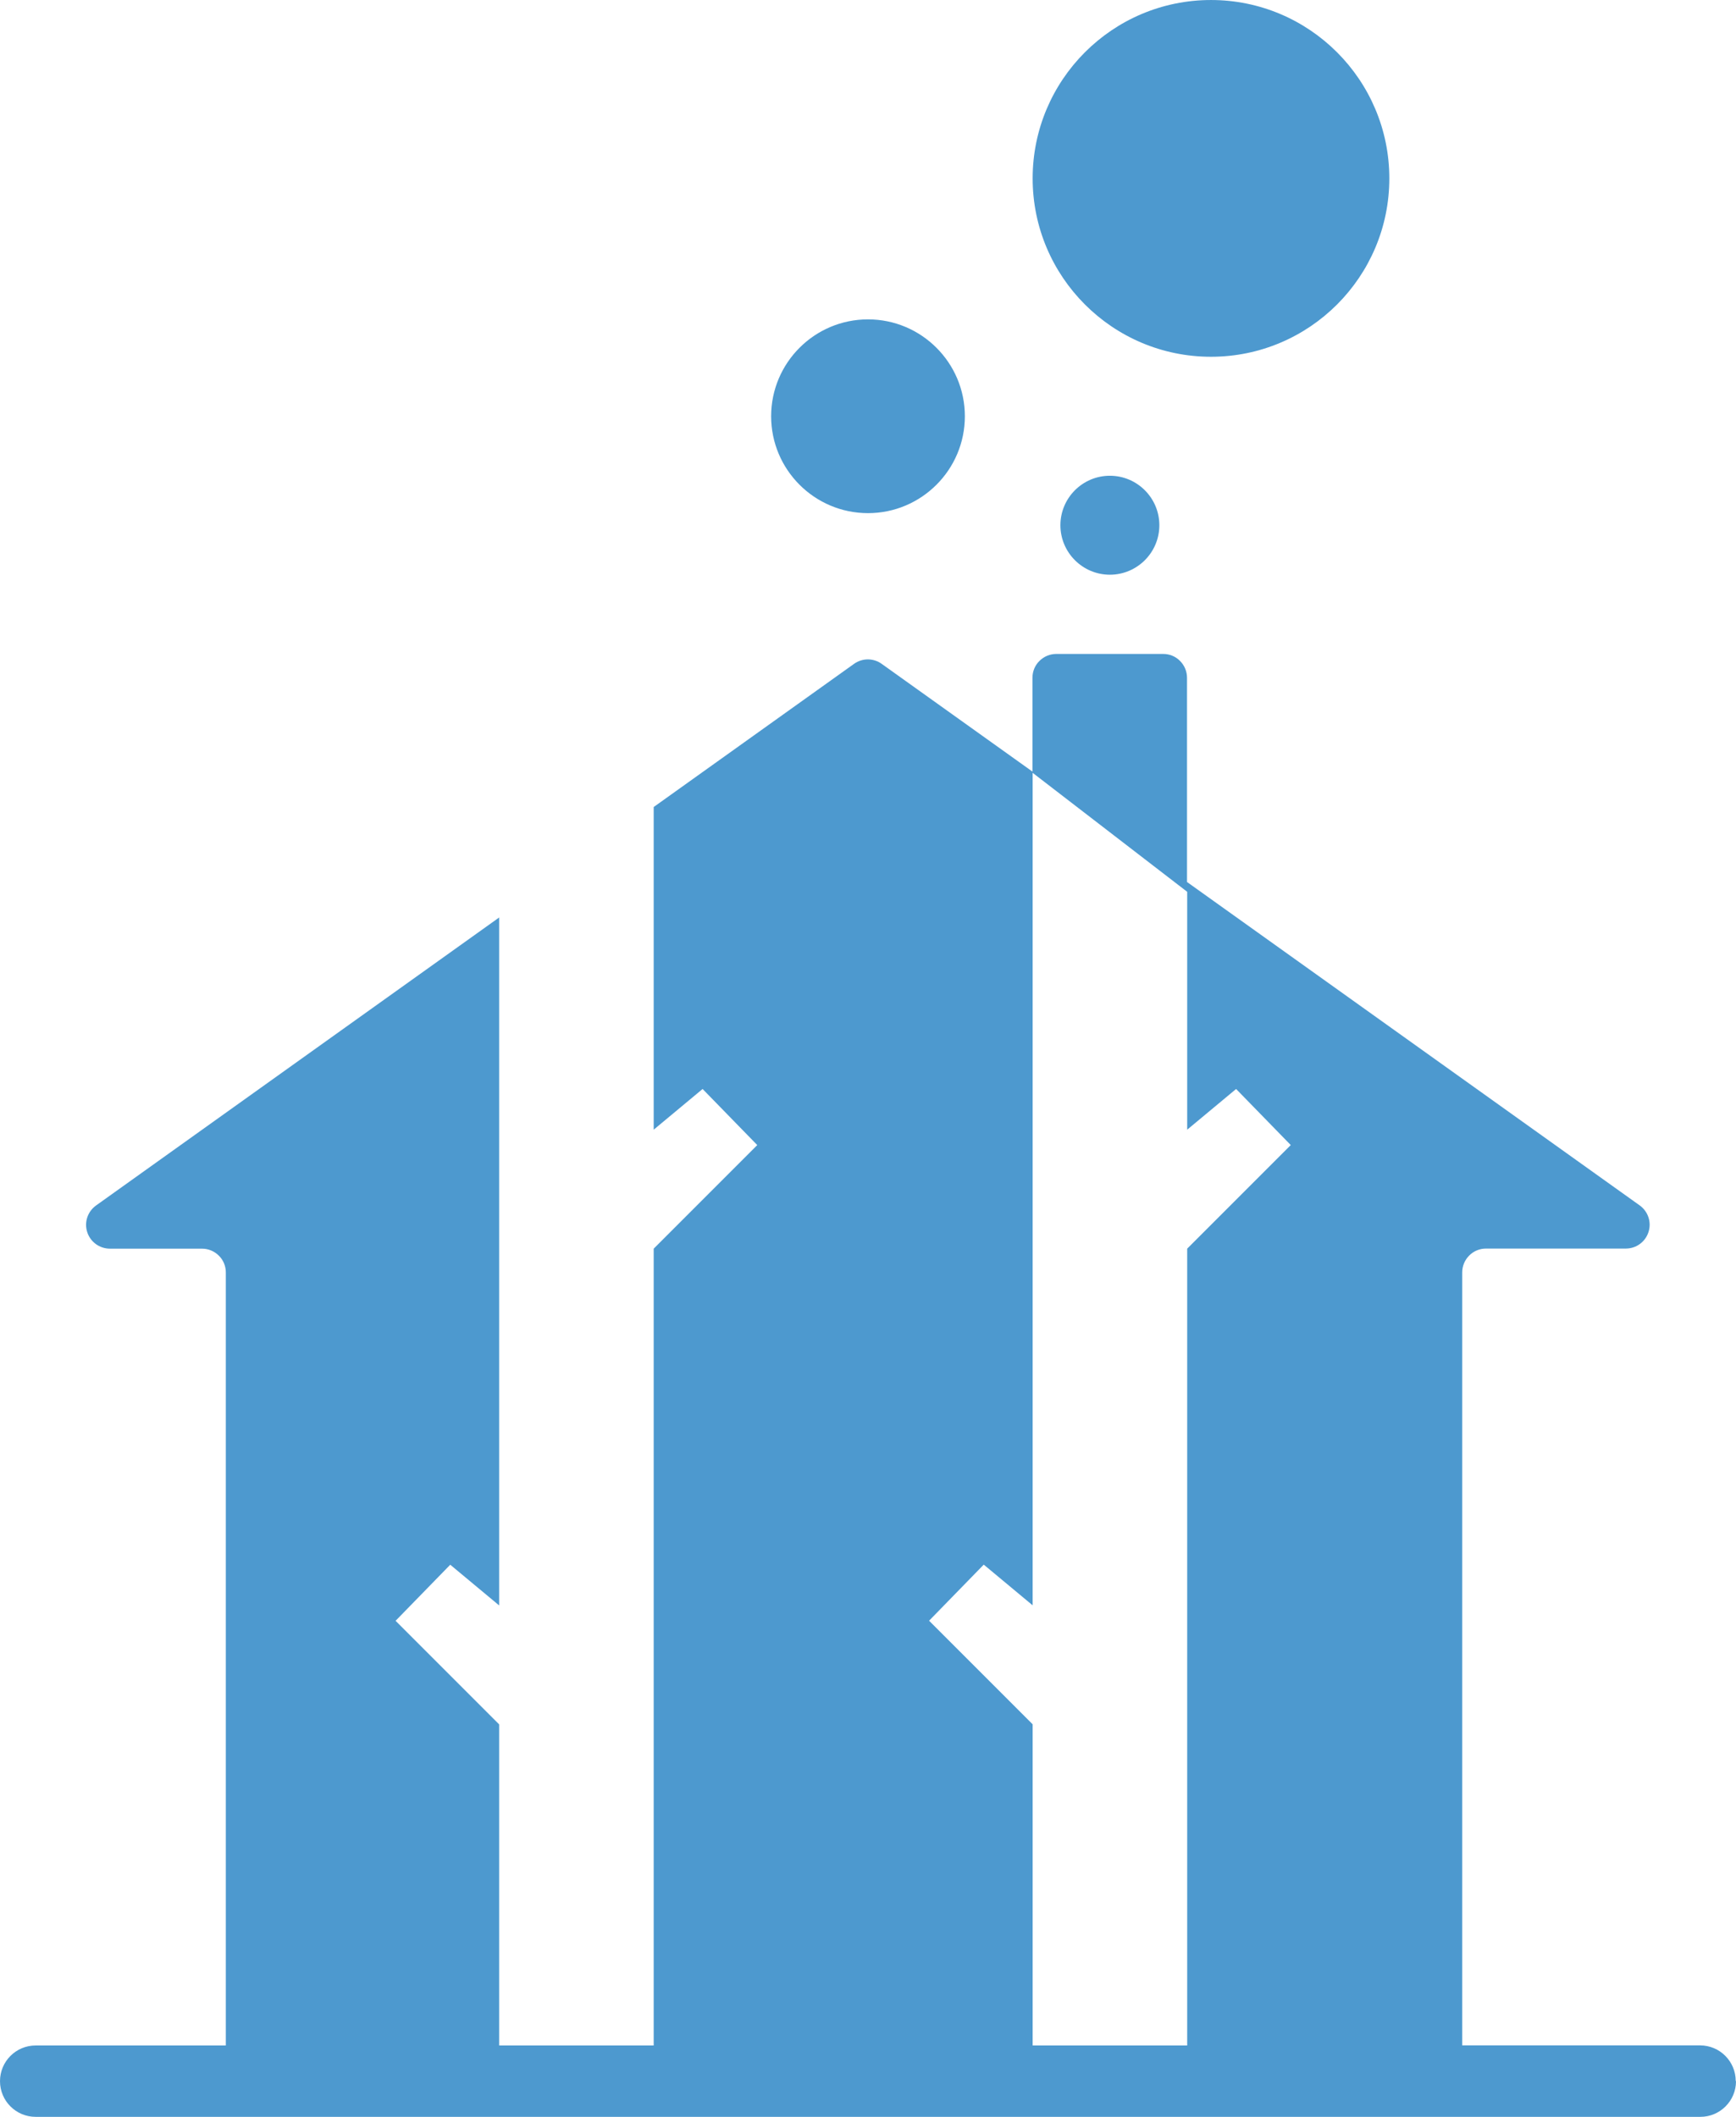 <?xml version="1.0" encoding="UTF-8"?>
<!DOCTYPE svg PUBLIC "-//W3C//DTD SVG 1.1//EN" "http://www.w3.org/Graphics/SVG/1.1/DTD/svg11.dtd">
<!-- Creator: CorelDRAW -->
<svg xmlns="http://www.w3.org/2000/svg" xml:space="preserve" width="19.788mm" height="24.124mm" version="1.1" style="shape-rendering:geometricPrecision; text-rendering:geometricPrecision; image-rendering:optimizeQuality; fill-rule:evenodd; clip-rule:evenodd"
viewBox="0 0 183.88 224.17"
 xmlns:xlink="http://www.w3.org/1999/xlink"
 xmlns:xodm="http://www.corel.com/coreldraw/odm/2003">
 <defs>
  <style type="text/css">
   <![CDATA[
    .fil0 {fill:#4D99CF;fill-rule:nonzero}
   ]]>
  </style>
 </defs>
 <g id="Layer_x0020_1">
  <path class="fil0" d="M109.38 182.61l0 34 16.37 0 0 -84.38 10.97 -10.97 -5.79 -5.94 -5.18 4.31 0 -25.19 -16.37 -12.6 0 88.16 -5.18 -4.31 -5.79 5.94 10.97 10.97zm74.5 37.78c0,2.09 -1.69,3.78 -3.78,3.78l-176.32 0c-2.09,0 -3.78,-1.69 -3.78,-3.78 0,-2.09 1.69,-3.78 3.78,-3.78l20.14 0 0 -81.86c0,-0.67 -0.26,-1.31 -0.74,-1.78 -0.47,-0.47 -1.11,-0.74 -1.78,-0.74 -2.44,0 -6.29,0 -9.76,0 -1.09,0 -2.07,-0.71 -2.4,-1.75 -0.34,-1.04 0.04,-2.18 0.93,-2.82 13.3,-9.5 42.7,-30.5 42.7,-30.5l0 72.85 -5.18 -4.31 -5.79 5.94 10.97 10.97 0 34 16.37 0 0 -84.38 10.97 -10.97 -5.79 -5.94 -5.18 4.31 0 -34.17c0,0 16.21,-11.58 21.22,-15.16 0.88,-0.63 2.05,-0.63 2.93,0 4.2,3 15.97,11.41 15.97,11.41l0 -9.94c0,-0.67 0.26,-1.31 0.74,-1.78 0.47,-0.47 1.11,-0.74 1.78,-0.74 3.08,0 8.26,0 11.33,0 0.67,0 1.31,0.26 1.78,0.74 0.47,0.47 0.74,1.11 0.74,1.78 0,5.41 0,17.95 0,21.63 0,0 33.58,23.99 47.95,34.25 0.89,0.64 1.27,1.78 0.93,2.82 -0.33,1.04 -1.3,1.75 -2.4,1.75 -5.09,0 -11.38,0 -14.81,0 -0.67,0 -1.31,0.26 -1.78,0.74 -0.47,0.47 -0.74,1.11 -0.74,1.78 0,12.4 0,66.96 0,81.86l25.19 0c2.09,0 3.78,1.69 3.78,3.78zm-55.61 -182.61c10.43,0 18.89,-8.47 18.89,-18.89 0,-10.42 -8.47,-18.89 -18.89,-18.89 -10.43,0 -18.89,8.47 -18.89,18.89 0,10.43 8.47,18.89 18.89,18.89zm-36.33 16.56c5.66,0 10.26,-4.6 10.26,-10.26 0,-5.66 -4.6,-10.26 -10.26,-10.26 -5.66,0 -10.26,4.6 -10.26,10.26 0,5.66 4.6,10.26 10.26,10.26zm25.62 -3.96c2.89,0 5.24,2.35 5.24,5.24 0,2.89 -2.35,5.24 -5.24,5.24 -2.89,0 -5.24,-2.35 -5.24,-5.24 0,-2.89 2.35,-5.24 5.24,-5.24z"/>
 </g>
</svg>
